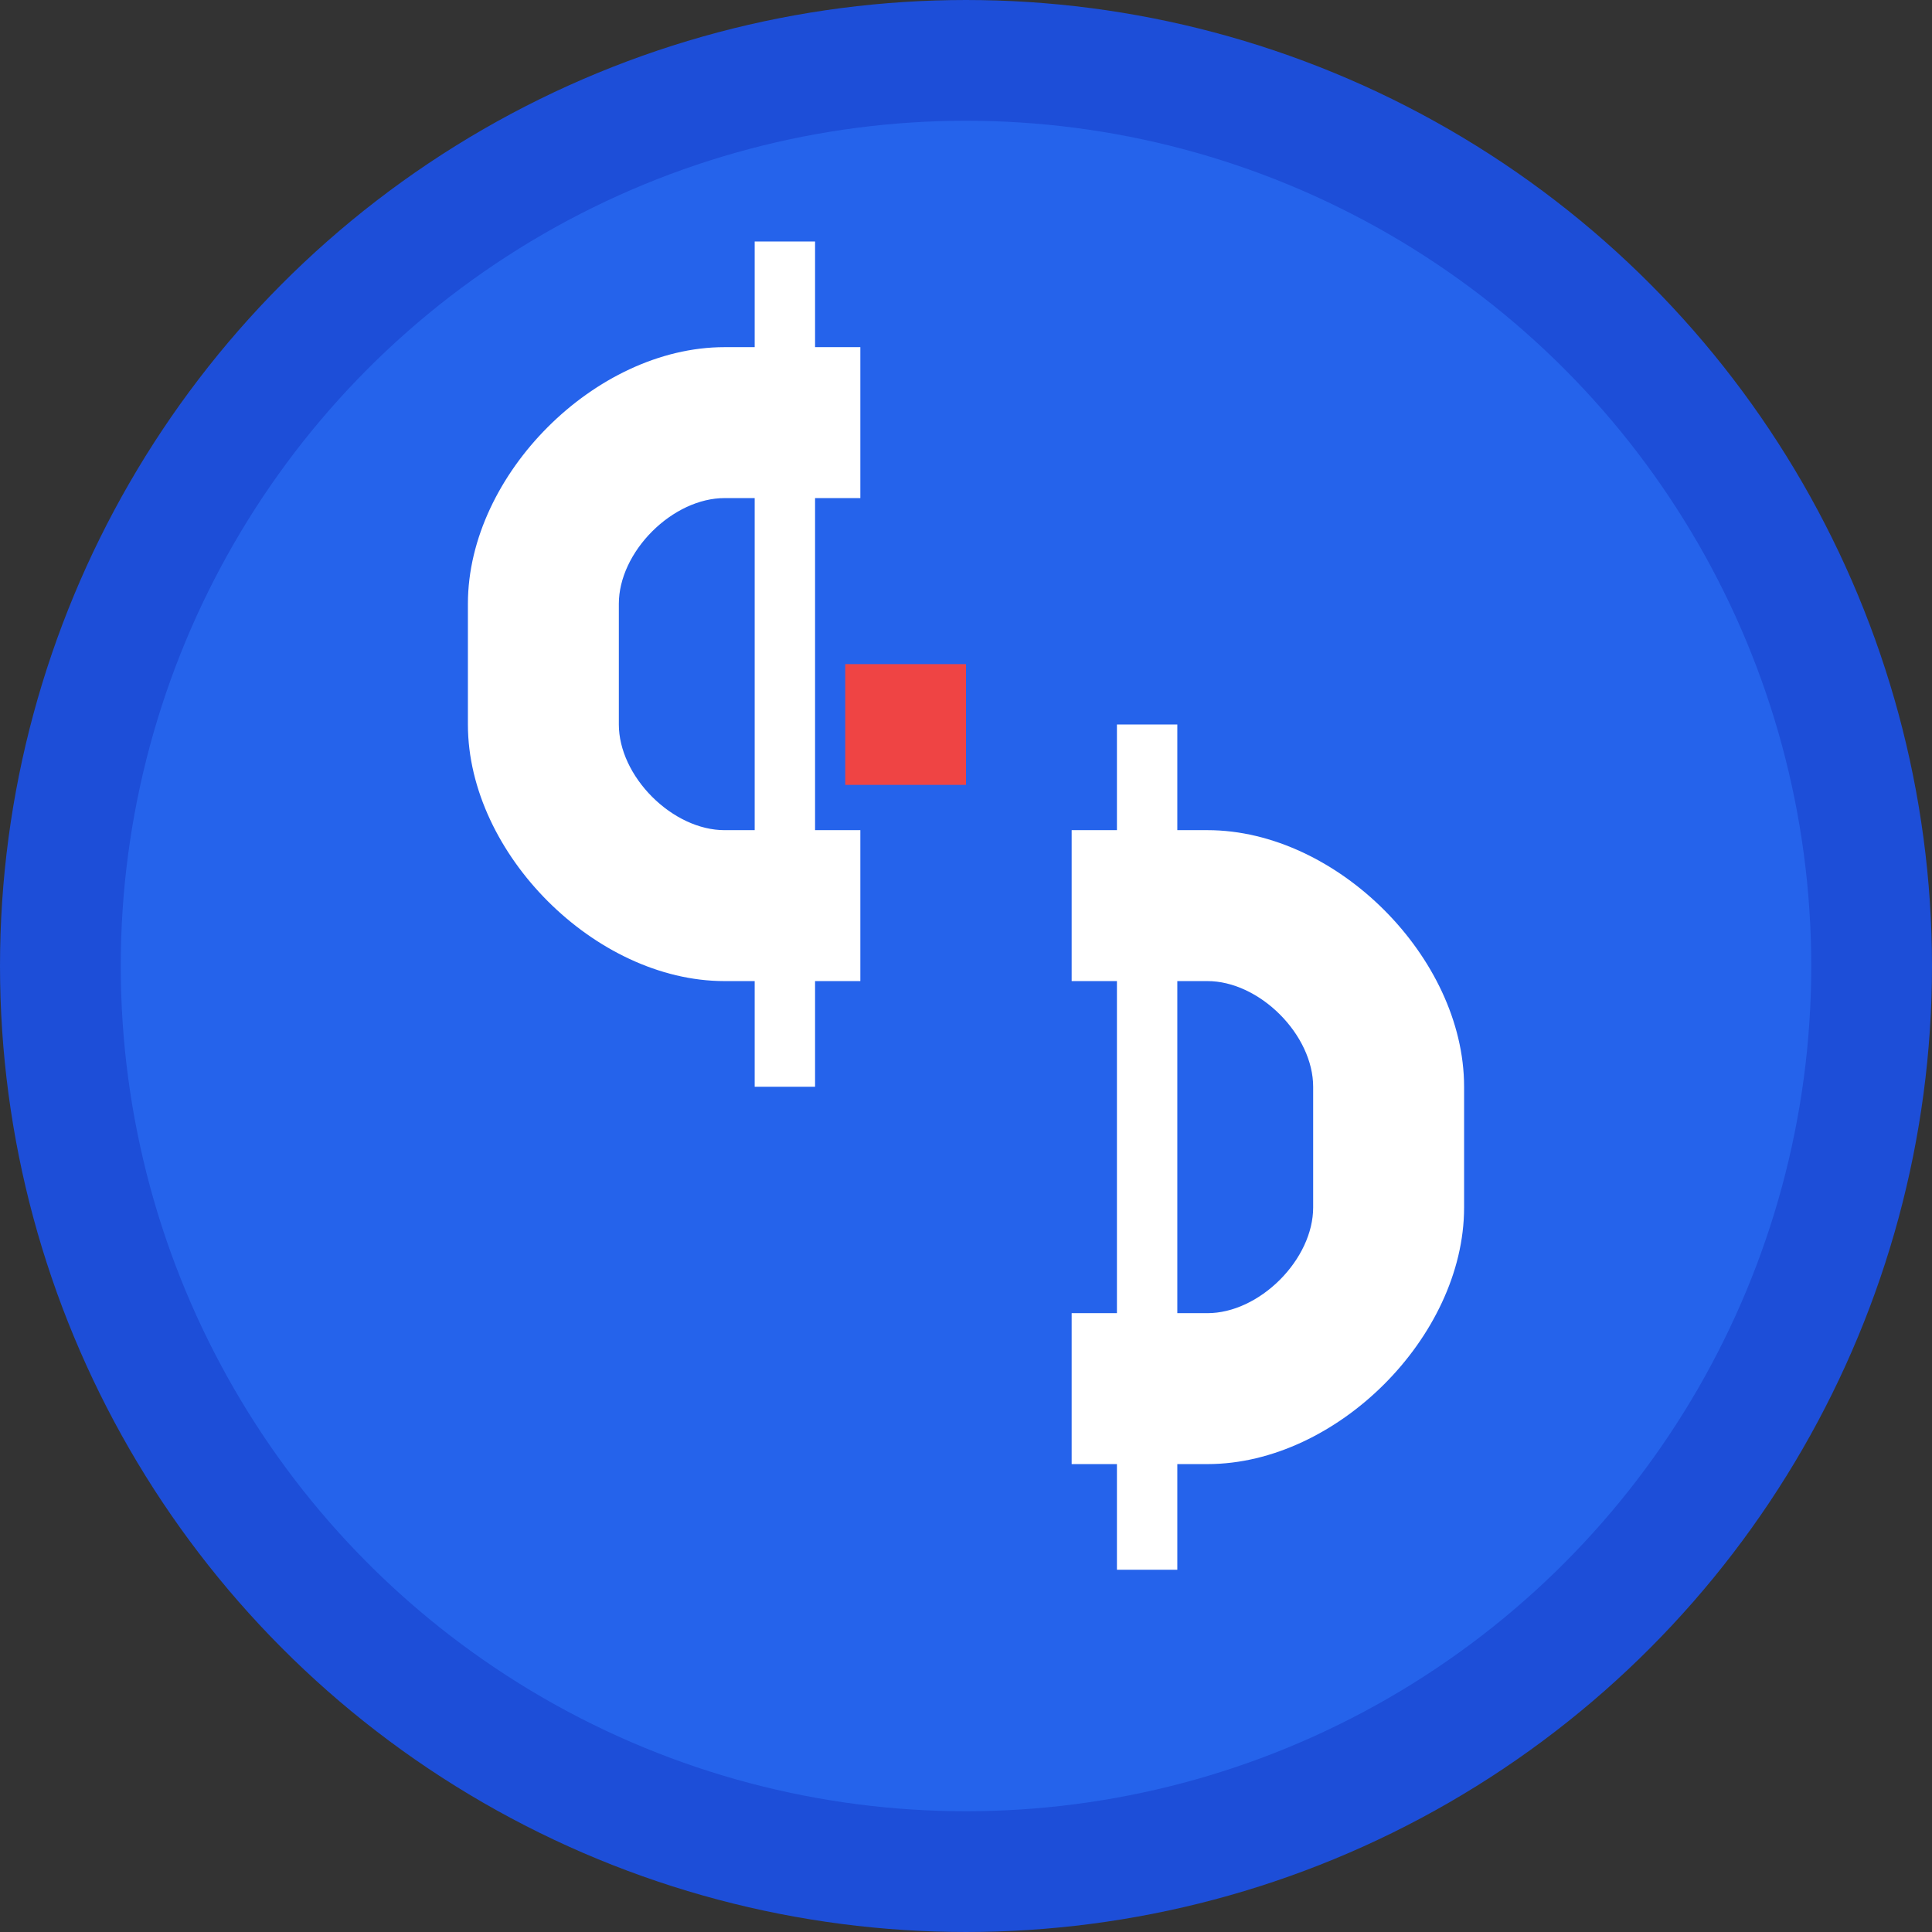 <svg xmlns="http://www.w3.org/2000/svg" viewBox="0 0 32 32" width="32" height="32">
  <rect x="0" y="0" width="32" height="32" fill="#333333" stroke="none"/>
  <!-- Background circle -->
  <circle cx="16" cy="16" r="15" fill="#2563eb" stroke="#1d4ed8" stroke-width="2"/>
  
  <!-- Split symbol - two parts of a dollar sign -->
  <g fill="white" stroke="white" stroke-width="0.5">
    <!-- Left part of split dollar -->
    <path d="M8 10 C8 8, 10 6, 12 6 L14 6 L14 8 L12 8 C11 8, 10 9, 10 10 L10 12 C10 13, 11 14, 12 14 L14 14 L14 16 L12 16 C10 16, 8 14, 8 12 Z"/>
    <line x1="13" y1="4" x2="13" y2="18" stroke-width="1"/>
    
    <!-- Right part of split dollar -->
    <path d="M18 16 L20 16 C21 16, 22 17, 22 18 L22 20 C22 21, 21 22, 20 22 L18 22 L18 24 L20 24 C22 24, 24 22, 24 20 L24 18 C24 16, 22 14, 20 14 L18 14 Z"/>
    <line x1="19" y1="12" x2="19" y2="26" stroke-width="1"/>
    
    <!-- Split line in the middle -->
    <line x1="14" y1="12" x2="18" y2="12" stroke="#ef4444" stroke-width="2" stroke-dasharray="2,2"/>
  </g>
</svg> 